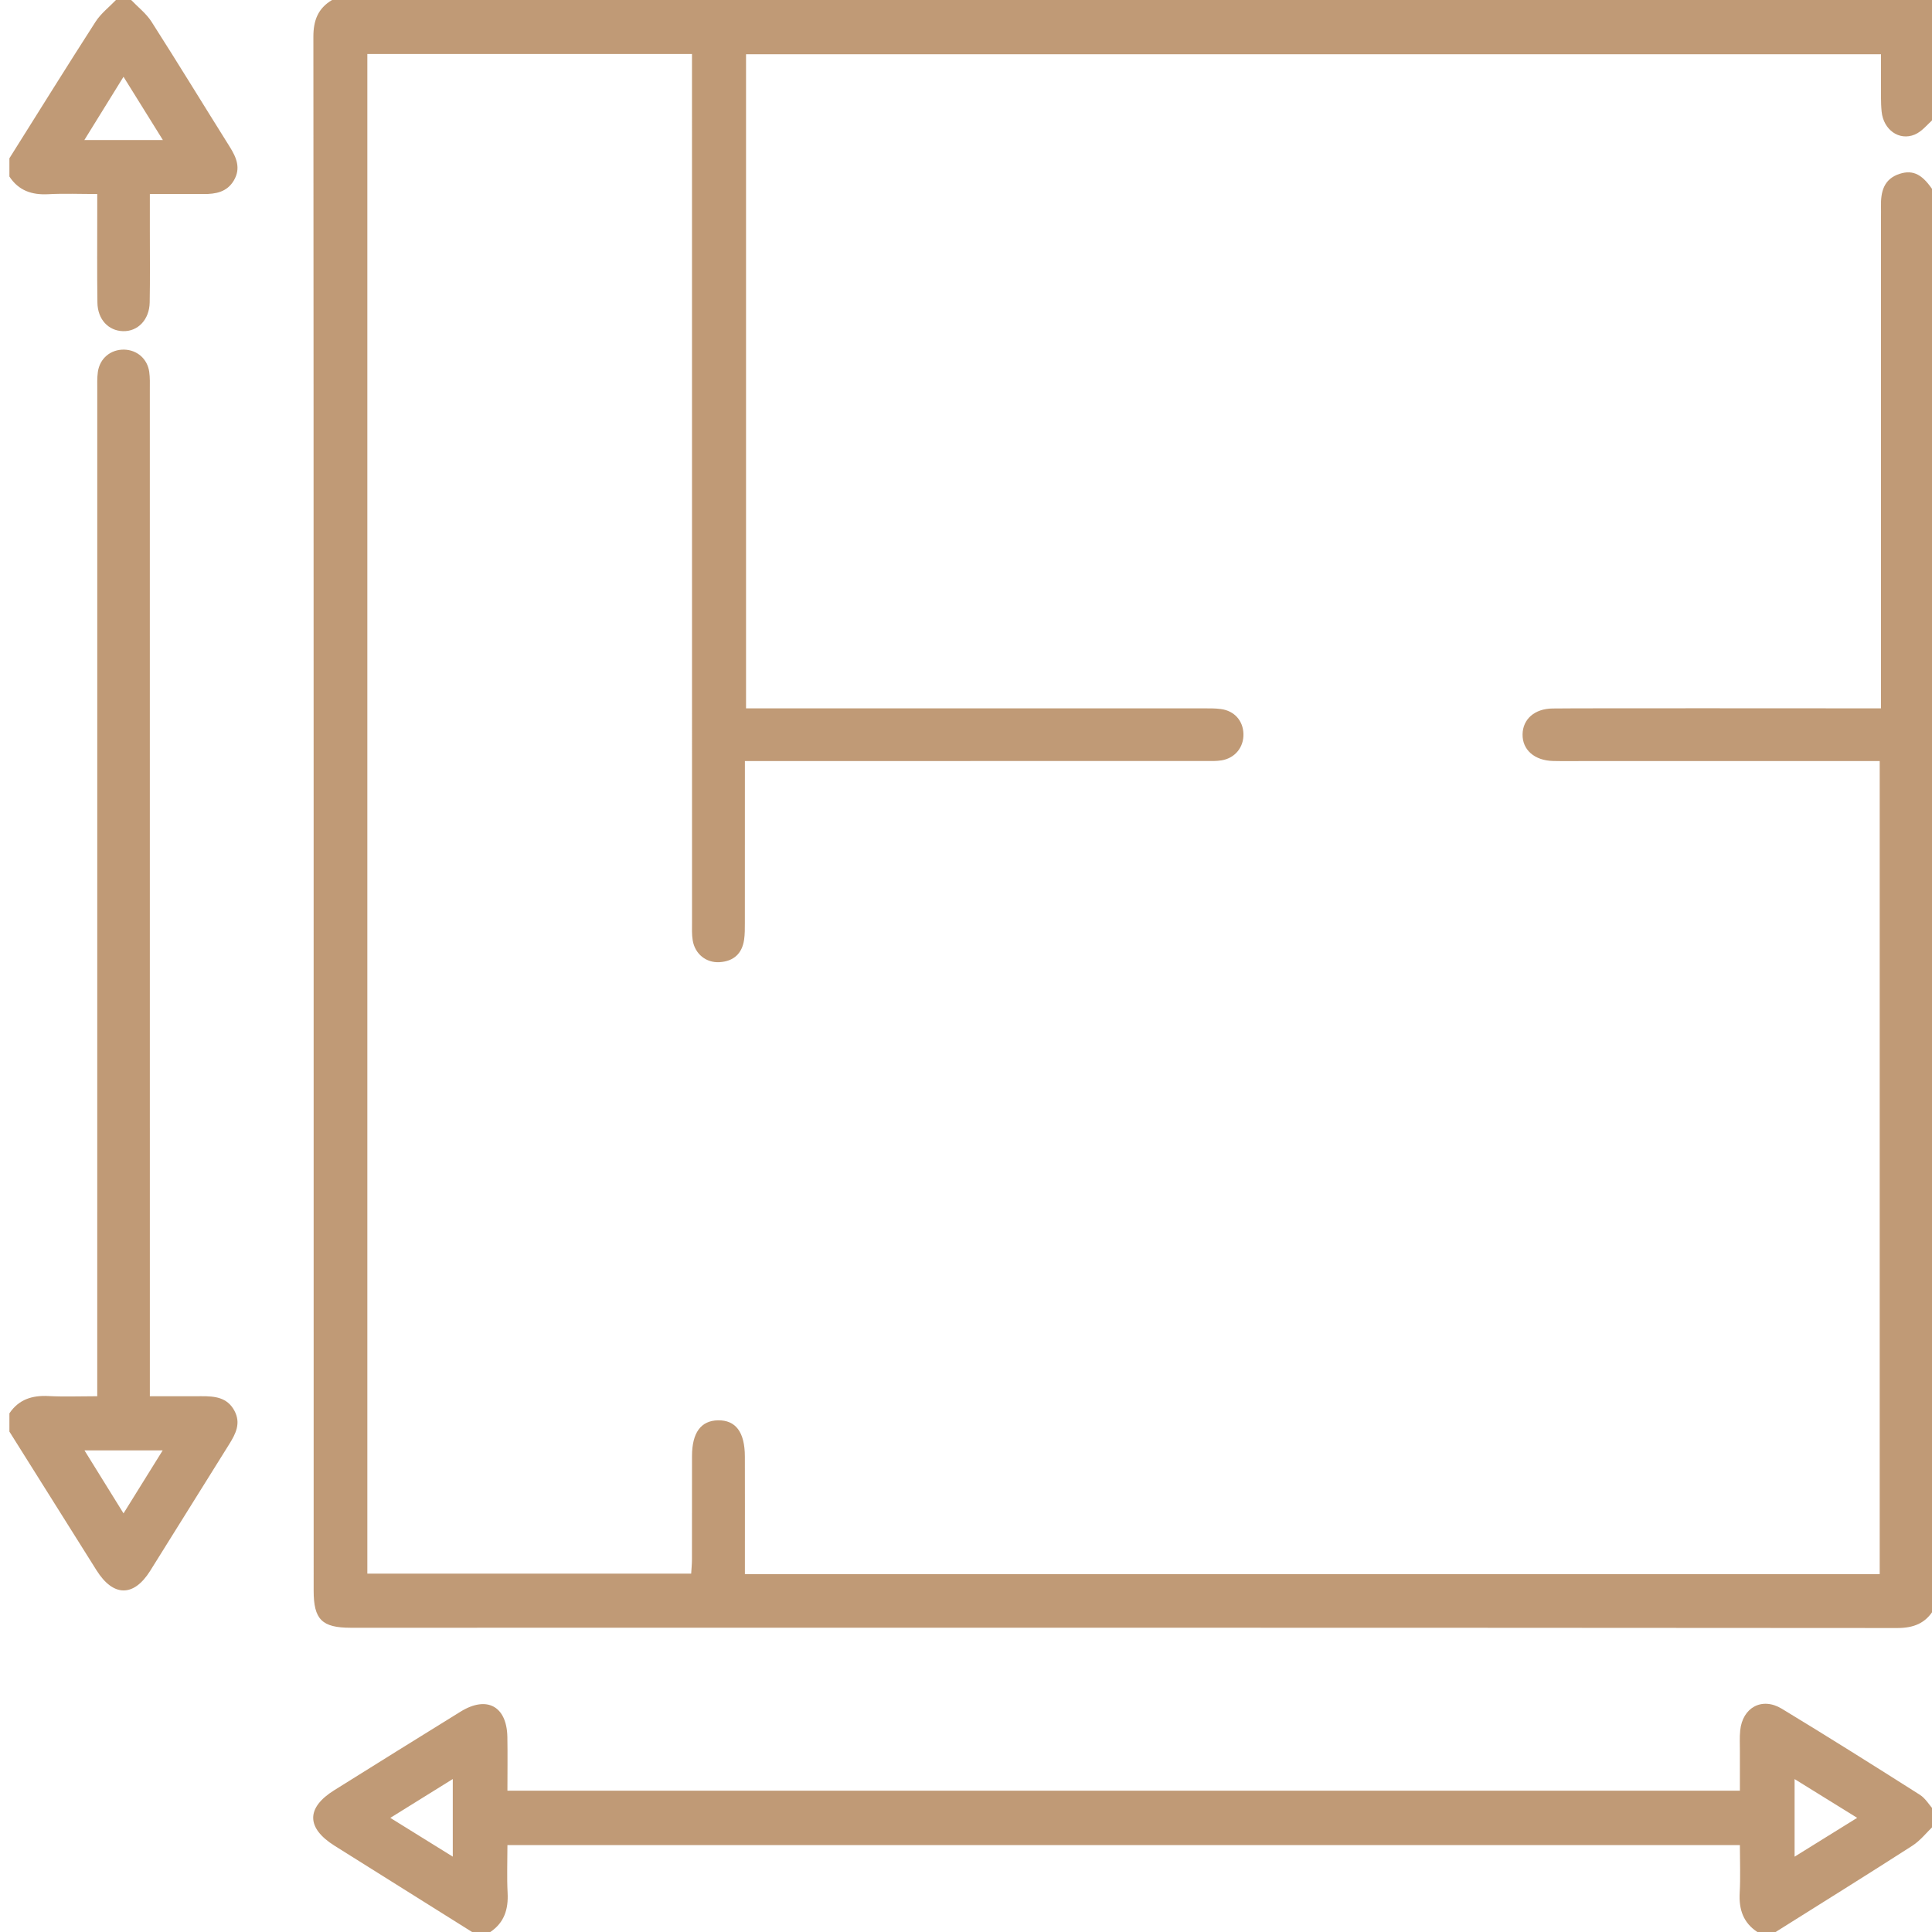 <?xml version="1.0" encoding="utf-8"?>
<!-- Generator: Adobe Illustrator 16.0.0, SVG Export Plug-In . SVG Version: 6.00 Build 0)  -->
<!DOCTYPE svg PUBLIC "-//W3C//DTD SVG 1.1//EN" "http://www.w3.org/Graphics/SVG/1.1/DTD/svg11.dtd">
<svg version="1.1" xmlns="http://www.w3.org/2000/svg" xmlns:xlink="http://www.w3.org/1999/xlink" x="0px" y="0px" width="512px"
	 height="512px" viewBox="0 0 512 512" enable-background="new 0 0 512 512" xml:space="preserve">
<g id="Layer_2" display="none">
	<g display="inline">
		<path fill-rule="evenodd" clip-rule="evenodd" fill="#C19B76" d="M96.894,334.438c0-80.669,0-161.338,0.004-242.006
			c0.002-10.752,0.95-11.719,11.706-11.719c123.837,0.006,247.672,0.017,371.505,0.043c10.826,0.004,11.585,0.801,11.593,11.768
			c0.004,161.097,0.004,246.024,0,407.124c0,11.853-0.584,12.392-12.37,12.392c-123.364,0-246.729,0.008-370.09,0.008
			c-11.68,0-12.344-0.673-12.344-12.478C96.894,419.135,96.894,414.873,96.894,334.438z M110.216,93.978
			c0,160.647,0,244.496,0,404.673c122.954,0,245.454,0,368.227,0c0-160.5,0-244.34,0-404.673
			C355.559,93.978,233.213,93.978,110.216,93.978z"/>
		<path fill-rule="evenodd" clip-rule="evenodd" fill="#C19B76" d="M446.6,247.821c-78.563,0-156.265,0-234.596,0
			c-0.574,14.901-1.158,29.428-1.688,43.955c-0.221,6.126-0.295,12.259-0.485,18.388c-0.277,8.882-1.631,10.437-10.32,10.488
			c-19.552,0.126-39.105,0.041-59.229,0.041c0,75.993,0,70.608,0,145.627c101.979,0,203.708,0,306.319,0
			c0-13.389-0.019-26.518,0.012-39.649c0.007-2.347-0.573-5.192,0.524-6.914c1.417-2.228,4.336-4.999,6.448-4.868
			c2.061,0.126,5.557,3.566,5.608,5.615c0.432,17.674,0.443,35.37-0.07,53.043c-0.063,2.068-3.905,4.247-6.308,5.929
			c-0.952,0.666-2.756,0.13-4.169,0.13c-103.059,0.008-206.118,0.012-309.176,0.008c-12.111,0-12.695-0.633-12.693-12.884
			c0.009-75.228,0.058-70.481-0.075-145.713c-0.009-5.363,1.503-9.261,5.361-13.065c23.159-22.854,45.982-46.047,69.229-68.812
			c2.676-2.622,7.28-4.626,10.998-4.638c78.999-0.262,158.005-0.207,237.011-0.179c8.707,0.004,10.19,1.529,10.194,10.423
			c0.052,76.881,0.074,73.79,0.089,150.669c0,1.647,0.477,3.7-0.313,4.854c-1.454,2.112-3.771,5.222-5.571,5.125
			c-2.354-0.13-5.185-2.57-6.627-4.779c-1.101-1.688-0.446-4.578-0.446-6.929c-0.015-72.155-0.022-64.33-0.026-136.486
			C446.6,254.205,446.6,251.211,446.6,247.821z M152.901,307.612c13.928,0,28.771,0,44.571,0c0-15.878,0-30.766,0-44.983
			C182.777,277.457,167.633,292.742,152.901,307.612z"/>
		<path fill-rule="evenodd" clip-rule="evenodd" fill="#C19B76" d="M205.044,224.446c-23.338-0.009-46.676,0.021-70.012-0.022
			c-8.493-0.015-9.943-1.452-9.954-9.848c-0.037-32.06-0.041-64.119-0.004-96.18c0.009-8.097,1.841-9.963,9.997-9.969
			c46.912-0.042,93.823-0.042,140.733,0c8.521,0.006,10.402,1.912,10.41,10.397c0.037,31.827,0.037,63.653,0,95.475
			c-0.016,8.718-1.392,10.1-10.451,10.127C252.191,224.498,228.618,224.451,205.044,224.446z M138.216,210.969
			c45.153,0,89.786,0,134.591,0c0-29.872,0-59.233,0-88.845c-45.067,0-89.695,0-134.591,0
			C138.216,151.891,138.216,181.071,138.216,210.969z"/>
		<path fill-rule="evenodd" clip-rule="evenodd" fill="#C19B76" d="M379.432,224.492c-23.326,0.007-46.649,0.034-69.973-0.005
			c-9.588-0.019-10.777-1.138-10.793-10.501c-0.044-31.81-0.037-63.614,0.019-95.42c0.012-8.554,1.685-10.133,10.529-10.135
			c46.649-0.03,93.299-0.03,139.948,0.002c8.773,0.007,10.377,1.622,10.38,10.272c0.016,31.568,0.012,63.141-0.029,94.71
			c-0.011,10.15-0.907,11.046-10.815,11.059C425.608,224.507,402.521,224.487,379.432,224.492z M446.269,122.061
			c-45.15,0-89.554,0-134.132,0c0,30,0,59.503,0,89.012c44.973,0,89.387,0,134.132,0
			C446.269,181.313,446.269,151.969,446.269,122.061z"/>
		<g>
			<g>
				<path fill="#C19B76" d="M42.563,131.905c-3.555,0-6.438-2.882-6.438-6.438v-9.657c0-3.555,2.882-6.438,6.438-6.438
					c3.556,0,6.438,2.882,6.438,6.438v9.657C49,129.023,46.118,131.905,42.563,131.905z"/>
			</g>
			<g>
				<path fill="#C19B76" d="M42.563,207.937c-3.555,0-6.438-2.882-6.438-6.438V182.49c0-3.555,2.882-6.438,6.438-6.438
					c3.556,0,6.438,2.883,6.438,6.438v19.009C49,205.054,46.118,207.937,42.563,207.937z M42.563,169.921
					c-3.555,0-6.438-2.882-6.438-6.438v-19.008c0-3.556,2.882-6.438,6.438-6.438c3.556,0,6.438,2.882,6.438,6.438v19.008
					C49,167.039,46.118,169.921,42.563,169.921z"/>
			</g>
			<path fill="#C19B76" d="M42.563,474.052c-3.555,0-6.438-2.886-6.438-6.441v-19.005c0-3.556,2.882-6.441,6.438-6.441
				c3.556,0,6.438,2.886,6.438,6.441v19.005C49,471.166,46.118,474.052,42.563,474.052z"/>
			<path fill="#C19B76" d="M42.563,436.034c-3.555,0-6.438-2.886-6.438-6.441v-19.005c0-3.556,2.882-6.441,6.438-6.441
				c3.556,0,6.438,2.886,6.438,6.441v19.005C49,433.148,46.118,436.034,42.563,436.034z"/>
			<path fill="#C19B76" d="M42.563,398.018c-3.555,0-6.438-2.887-6.438-6.441V372.57c0-3.555,2.882-6.434,6.438-6.434
				c3.556,0,6.438,2.879,6.438,6.434v19.006C49,395.131,46.118,398.018,42.563,398.018z"/>
			<path fill="#C19B76" d="M42.563,360c-3.555,0-6.438-2.879-6.438-6.435v-19.012c0-3.556,2.882-6.435,6.438-6.435
				c3.556,0,6.438,2.879,6.438,6.435v19.012C49,357.121,46.118,360,42.563,360z"/>
			<path fill="#C19B76" d="M42.563,321.982c-3.555,0-6.438-2.878-6.438-6.434V296.54c0-3.556,2.882-6.438,6.438-6.438
				c3.556,0,6.438,2.883,6.438,6.438v19.009C49,319.104,46.118,321.982,42.563,321.982z"/>
			<path fill="#C19B76" d="M42.563,283.969c-3.555,0-6.438-2.882-6.438-6.438v-19.009c0-3.555,2.882-6.438,6.438-6.438
				c3.556,0,6.438,2.882,6.438,6.438v19.009C49,281.087,46.118,283.969,42.563,283.969z"/>
			<path fill="#C19B76" d="M42.563,245.954c-3.555,0-6.438-2.882-6.438-6.438v-19.008c0-3.556,2.882-6.438,6.438-6.438
				c3.556,0,6.438,2.882,6.438,6.438v19.008C49,243.071,46.118,245.954,42.563,245.954z"/>
			<g>
				<path fill="#C19B76" d="M42.563,486.393c-3.555,0-6.438-2.887-6.438-6.442v-9.654c0-3.556,2.882-6.435,6.438-6.435
					c3.556,0,6.438,2.879,6.438,6.435v9.654C49,483.506,46.118,486.393,42.563,486.393z"/>
			</g>
			<path fill="#C19B76" d="M60.34,112.518H24.873c-3.556,0-6.438-2.882-6.438-6.438s2.882-6.438,6.438-6.438H60.34
				c3.556,0,6.438,2.882,6.438,6.438S63.896,112.518,60.34,112.518z"/>
			<path fill="#C19B76" d="M60.34,493.116H24.873c-3.556,0-6.438-2.879-6.438-6.434c0-3.556,2.882-6.442,6.438-6.442H60.34
				c3.556,0,6.438,2.887,6.438,6.442C66.778,490.237,63.896,493.116,60.34,493.116z"/>
		</g>
		<g>
			<g>
				<path fill="#C19B76" d="M479.474,32.304h-8.763c-3.229,0-5.843-2.616-5.843-5.843c0-3.226,2.614-5.843,5.843-5.843h8.763
					c3.229,0,5.843,2.617,5.843,5.843C485.316,29.688,482.702,32.304,479.474,32.304z"/>
			</g>
			<g>
				<path fill="#C19B76" d="M455.124,32.304h-15.587c-3.229,0-5.843-2.616-5.843-5.843c0-3.226,2.614-5.843,5.843-5.843h15.587
					c3.229,0,5.843,2.617,5.843,5.843C460.967,29.688,458.353,32.304,455.124,32.304z M423.95,32.304h-15.583
					c-3.229,0-5.843-2.616-5.843-5.843c0-3.226,2.614-5.843,5.843-5.843h15.583c3.229,0,5.843,2.617,5.843,5.843
					C429.793,29.688,427.179,32.304,423.95,32.304z"/>
			</g>
			<g>
				<path fill="#C19B76" d="M392.779,32.304h-15.587c-3.228,0-5.843-2.616-5.843-5.843c0-3.226,2.615-5.843,5.843-5.843h15.587
					c3.229,0,5.843,2.617,5.843,5.843C398.622,29.688,396.008,32.304,392.779,32.304z M361.609,32.304h-15.591
					c-3.225,0-5.839-2.616-5.839-5.843c0-3.226,2.614-5.843,5.839-5.843h15.591c3.225,0,5.839,2.617,5.839,5.843
					C367.448,29.688,364.834,32.304,361.609,32.304z M330.436,32.304h-15.587c-3.225,0-5.843-2.616-5.843-5.843
					c0-3.226,2.618-5.843,5.843-5.843h15.587c3.229,0,5.843,2.617,5.843,5.843C336.278,29.688,333.664,32.304,330.436,32.304z
					 M299.262,32.304h-15.584c-3.228,0-5.847-2.616-5.847-5.843c0-3.226,2.619-5.843,5.847-5.843h15.584
					c3.228,0,5.846,2.617,5.846,5.843C305.107,29.688,302.489,32.304,299.262,32.304z M268.091,32.304h-15.587
					c-3.226,0-5.843-2.616-5.843-5.843c0-3.226,2.617-5.843,5.843-5.843h15.587c3.225,0,5.843,2.617,5.843,5.843
					C273.934,29.688,271.315,32.304,268.091,32.304z M236.919,32.304h-15.587c-3.227,0-5.843-2.616-5.843-5.843
					c0-3.226,2.616-5.843,5.843-5.843h15.587c3.226,0,5.843,2.617,5.843,5.843C242.762,29.688,240.145,32.304,236.919,32.304z
					 M205.747,32.304H190.16c-3.227,0-5.843-2.616-5.843-5.843c0-3.226,2.616-5.843,5.843-5.843h15.587
					c3.227,0,5.843,2.617,5.843,5.843C211.589,29.688,208.973,32.304,205.747,32.304z M174.574,32.304h-15.587
					c-3.226,0-5.843-2.616-5.843-5.843c0-3.226,2.617-5.843,5.843-5.843h15.587c3.227,0,5.843,2.617,5.843,5.843
					C180.417,29.688,177.801,32.304,174.574,32.304z M143.402,32.304h-15.587c-3.227,0-5.843-2.616-5.843-5.843
					c0-3.226,2.616-5.843,5.843-5.843h15.587c3.227,0,5.843,2.617,5.843,5.843C149.245,29.688,146.629,32.304,143.402,32.304z"/>
			</g>
			<g>
				<path fill="#C19B76" d="M112.23,32.304h-8.764c-3.227,0-5.843-2.616-5.843-5.843c0-3.226,2.616-5.843,5.843-5.843h8.764
					c3.227,0,5.843,2.617,5.843,5.843C118.073,29.688,115.457,32.304,112.23,32.304z"/>
			</g>
		</g>
		<path fill="#C19B76" d="M487.128,50.681c-3.556,0-6.438-2.882-6.438-6.438V8.771c0-3.556,2.883-6.438,6.438-6.438
			c3.555,0,6.438,2.882,6.438,6.438v35.472C493.565,47.798,490.683,50.681,487.128,50.681z"/>
		<path fill="#C19B76" d="M96.736,50.681c-3.556,0-6.438-2.882-6.438-6.438V8.771c0-3.556,2.882-6.438,6.438-6.438
			c3.555,0,6.438,2.882,6.438,6.438v35.472C103.174,47.798,100.292,50.681,96.736,50.681z"/>
	</g>
</g>
<g id="Layer_1">
	<g>
		<path fill-rule="evenodd" clip-rule="evenodd" fill="#C09A76" d="M512.508,426.494c-2.195,3.714-5.398,4.952-9.729,4.949
			c-154.277-0.131-355.555-0.067-409.833-0.07c-7.629-0.002-9.825-2.196-9.825-9.825c-0.004-104.279,0.017-307.541-0.072-411.819
			C83.045,5.398,84.285,2.195,88,0c109.17,0,315.34,0,424.508,0c0,10.511,0,20.985,0,31.461c-1.68,1.436-3.145,3.396-5.088,4.203
			c-4.139,1.72-8.277-1.27-8.768-6.071c-0.258-2.529-0.145-5.101-0.168-7.652c-0.021-2.402-0.004-4.806-0.004-7.559
			c-67.035,0-233.75,0-300.771,0c0,52.812,0,120.043,0,173.332c1.729,0,3.292,0,4.855,0c38.72,0,77.441-0.001,116.16,0.008
			c1.611,0,3.24-0.033,4.83,0.18c3.549,0.474,5.836,3.045,5.969,6.501c0.137,3.566-2.184,6.502-5.793,7.102
			c-1.445,0.239-2.947,0.172-4.424,0.172c-38.854,0.008-77.709,0.006-116.563,0.006c-1.596,0-3.189,0-5.339,0
			c0,1.743,0,3.178,0,4.611c0,12.772,0.005,25.544-0.009,38.318c-0.002,1.475,0.011,2.968-0.201,4.423
			c-0.54,3.702-2.79,5.716-6.494,5.947c-3.554,0.225-6.516-2.153-7.121-5.753c-0.265-1.575-0.186-3.214-0.186-4.826
			c-0.009-70.181-0.008-154.853-0.008-225.033c-0.001-1.597-0.001-3.193-0.001-5.064c-29.783,0-56.279,0-86.037,0
			c0,101.265,0,301.292,0,402.719c29.459,0,55.937,0,85.819,0c0.068-1.178,0.206-2.46,0.209-3.743
			c0.019-9.143,0-18.285,0.014-27.427c0.008-6.167,2.362-9.381,6.882-9.457c4.702-0.08,7.109,3.126,7.125,9.592
			c0.024,8.873,0.008,17.747,0.008,26.62c0,1.438,0,2.873,0,4.55c67.152,0,233.771,0,300.736,0c0-43.531,0-171.494,0-215.477
			c-5.926,0-71.789,0.001-77.652,0c-2.959,0-5.916,0.051-8.873-0.015c-4.965-0.108-8.191-2.956-8.121-7.072
			c0.068-3.983,3.143-6.772,7.91-6.842c7.393-0.108,74.787-0.035,82.182-0.039c1.443,0,2.885,0,4.895,0c0-2.003,0-3.57,0-5.136
			c0-36.839,0-88.168,0-125.007c0-0.94,0.021-1.883,0-2.823c-0.096-3.892,0.719-7.329,4.941-8.684
			c3.666-1.175,6.182,0.227,9.086,4.756C512.508,143.05,512.508,334.264,512.508,426.494z"/>
		<path fill-rule="evenodd" clip-rule="evenodd" fill="#C09A76" d="M125.106,512c-12.145-7.617-24.292-15.235-36.436-22.854
			c-7.508-4.711-7.567-10.045-0.126-14.695c11.16-6.974,22.322-13.945,33.522-20.854c6.972-4.301,12.241-1.433,12.392,6.715
			c0.086,4.667,0.015,9.337,0.015,14.231c76.632,0,249.777,0,326.617,0c0-3.454-0.008-6.876,0.002-10.299
			c0.006-1.882-0.107-3.776,0.08-5.642c0.611-6.111,5.783-8.95,11.043-5.762c12.285,7.449,24.449,15.102,36.578,22.803
			c1.498,0.954,2.49,2.708,3.715,4.09c0,1.345,0,2.689,0,4.034c-1.896,1.813-3.561,3.984-5.727,5.378
			c-12.006,7.723-24.135,15.257-36.221,22.854c-1.611,0-3.227,0-4.84,0c-3.738-2.452-4.914-5.969-4.682-10.316
			c0.229-4.22,0.051-8.462,0.051-12.71c-76.852,0-250.012,0-326.614,0c0,4.383-0.168,8.531,0.046,12.66
			c0.226,4.314-0.87,7.872-4.576,10.366C128.333,512,126.72,512,125.106,512z M119.99,492.027c0-7.076,0-13.595,0-20.565
			c-5.646,3.51-10.843,6.741-16.556,10.293C109.167,485.312,114.428,488.576,119.99,492.027z M492.17,481.746
			c-5.891-3.648-11.129-6.891-16.586-10.271c0,7.153,0,13.602,0,20.563C481.209,488.547,486.391,485.333,492.17,481.746z"/>
		<path fill-rule="evenodd" clip-rule="evenodd" fill="#C09A76" d="M2.493,374.546c2.493-3.698,6.046-4.8,10.357-4.576
			c4.127,0.216,8.273,0.047,12.922,0.047c0-2.125,0-3.828,0-5.532c0-57.373-0.001-203.728,0.005-261.101
			c0.001-1.61-0.067-3.242,0.158-4.827c0.513-3.612,3.417-5.987,6.991-5.904c3.384,0.08,6.125,2.427,6.619,5.871
			c0.228,1.584,0.161,3.216,0.161,4.826c0.007,57.372,0.006,203.729,0.006,261.101c0,1.706,0,3.412,0,5.566
			c4.891,0,9.294,0.016,13.697-0.005c3.465-0.016,6.776,0.276,8.69,3.797c1.824,3.359,0.371,6.167-1.404,9
			c-6.99,11.146-13.908,22.335-20.897,33.481c-4.38,6.983-9.778,6.915-14.222-0.148c-7.707-12.244-15.391-24.503-23.084-36.755
			C2.493,377.772,2.493,376.16,2.493,374.546z M43.114,384.369c-7.16,0-13.632,0-20.727,0c3.527,5.689,6.793,10.954,10.349,16.69
			C36.292,395.343,39.523,390.146,43.114,384.369z"/>
		<path fill-rule="evenodd" clip-rule="evenodd" fill="#C09A76" d="M34.759,0c1.816,1.903,3.997,3.573,5.389,5.749
			c7.005,10.96,13.779,22.069,20.694,33.088c1.802,2.872,3.058,5.729,1.126,8.996c-1.812,3.063-4.784,3.606-8.011,3.59
			c-4.553-0.022-9.104-0.005-14.245-0.005c0,3.459,0.002,6.629,0,9.799c-0.005,6.309,0.075,12.619-0.042,18.926
			c-0.085,4.594-3.148,7.742-7.102,7.617c-3.859-0.12-6.688-3.12-6.75-7.566c-0.113-7.918-0.042-15.838-0.047-23.757
			c-0.001-1.454,0-2.909,0-5.019c-4.526,0-8.766-0.178-12.982,0.05c-4.343,0.233-7.849-0.95-10.297-4.681c0-1.613,0-3.227,0-4.84
			c7.597-12.084,15.13-24.212,22.853-36.216C26.74,3.564,28.913,1.897,30.726,0C32.07,0,33.416,0,34.759,0z M43.162,37.104
			c-3.647-5.861-6.893-11.075-10.43-16.758c-3.647,5.892-6.886,11.123-10.373,16.758C29.582,37.104,35.976,37.104,43.162,37.104z"/>
	</g>
</g>
</svg>
